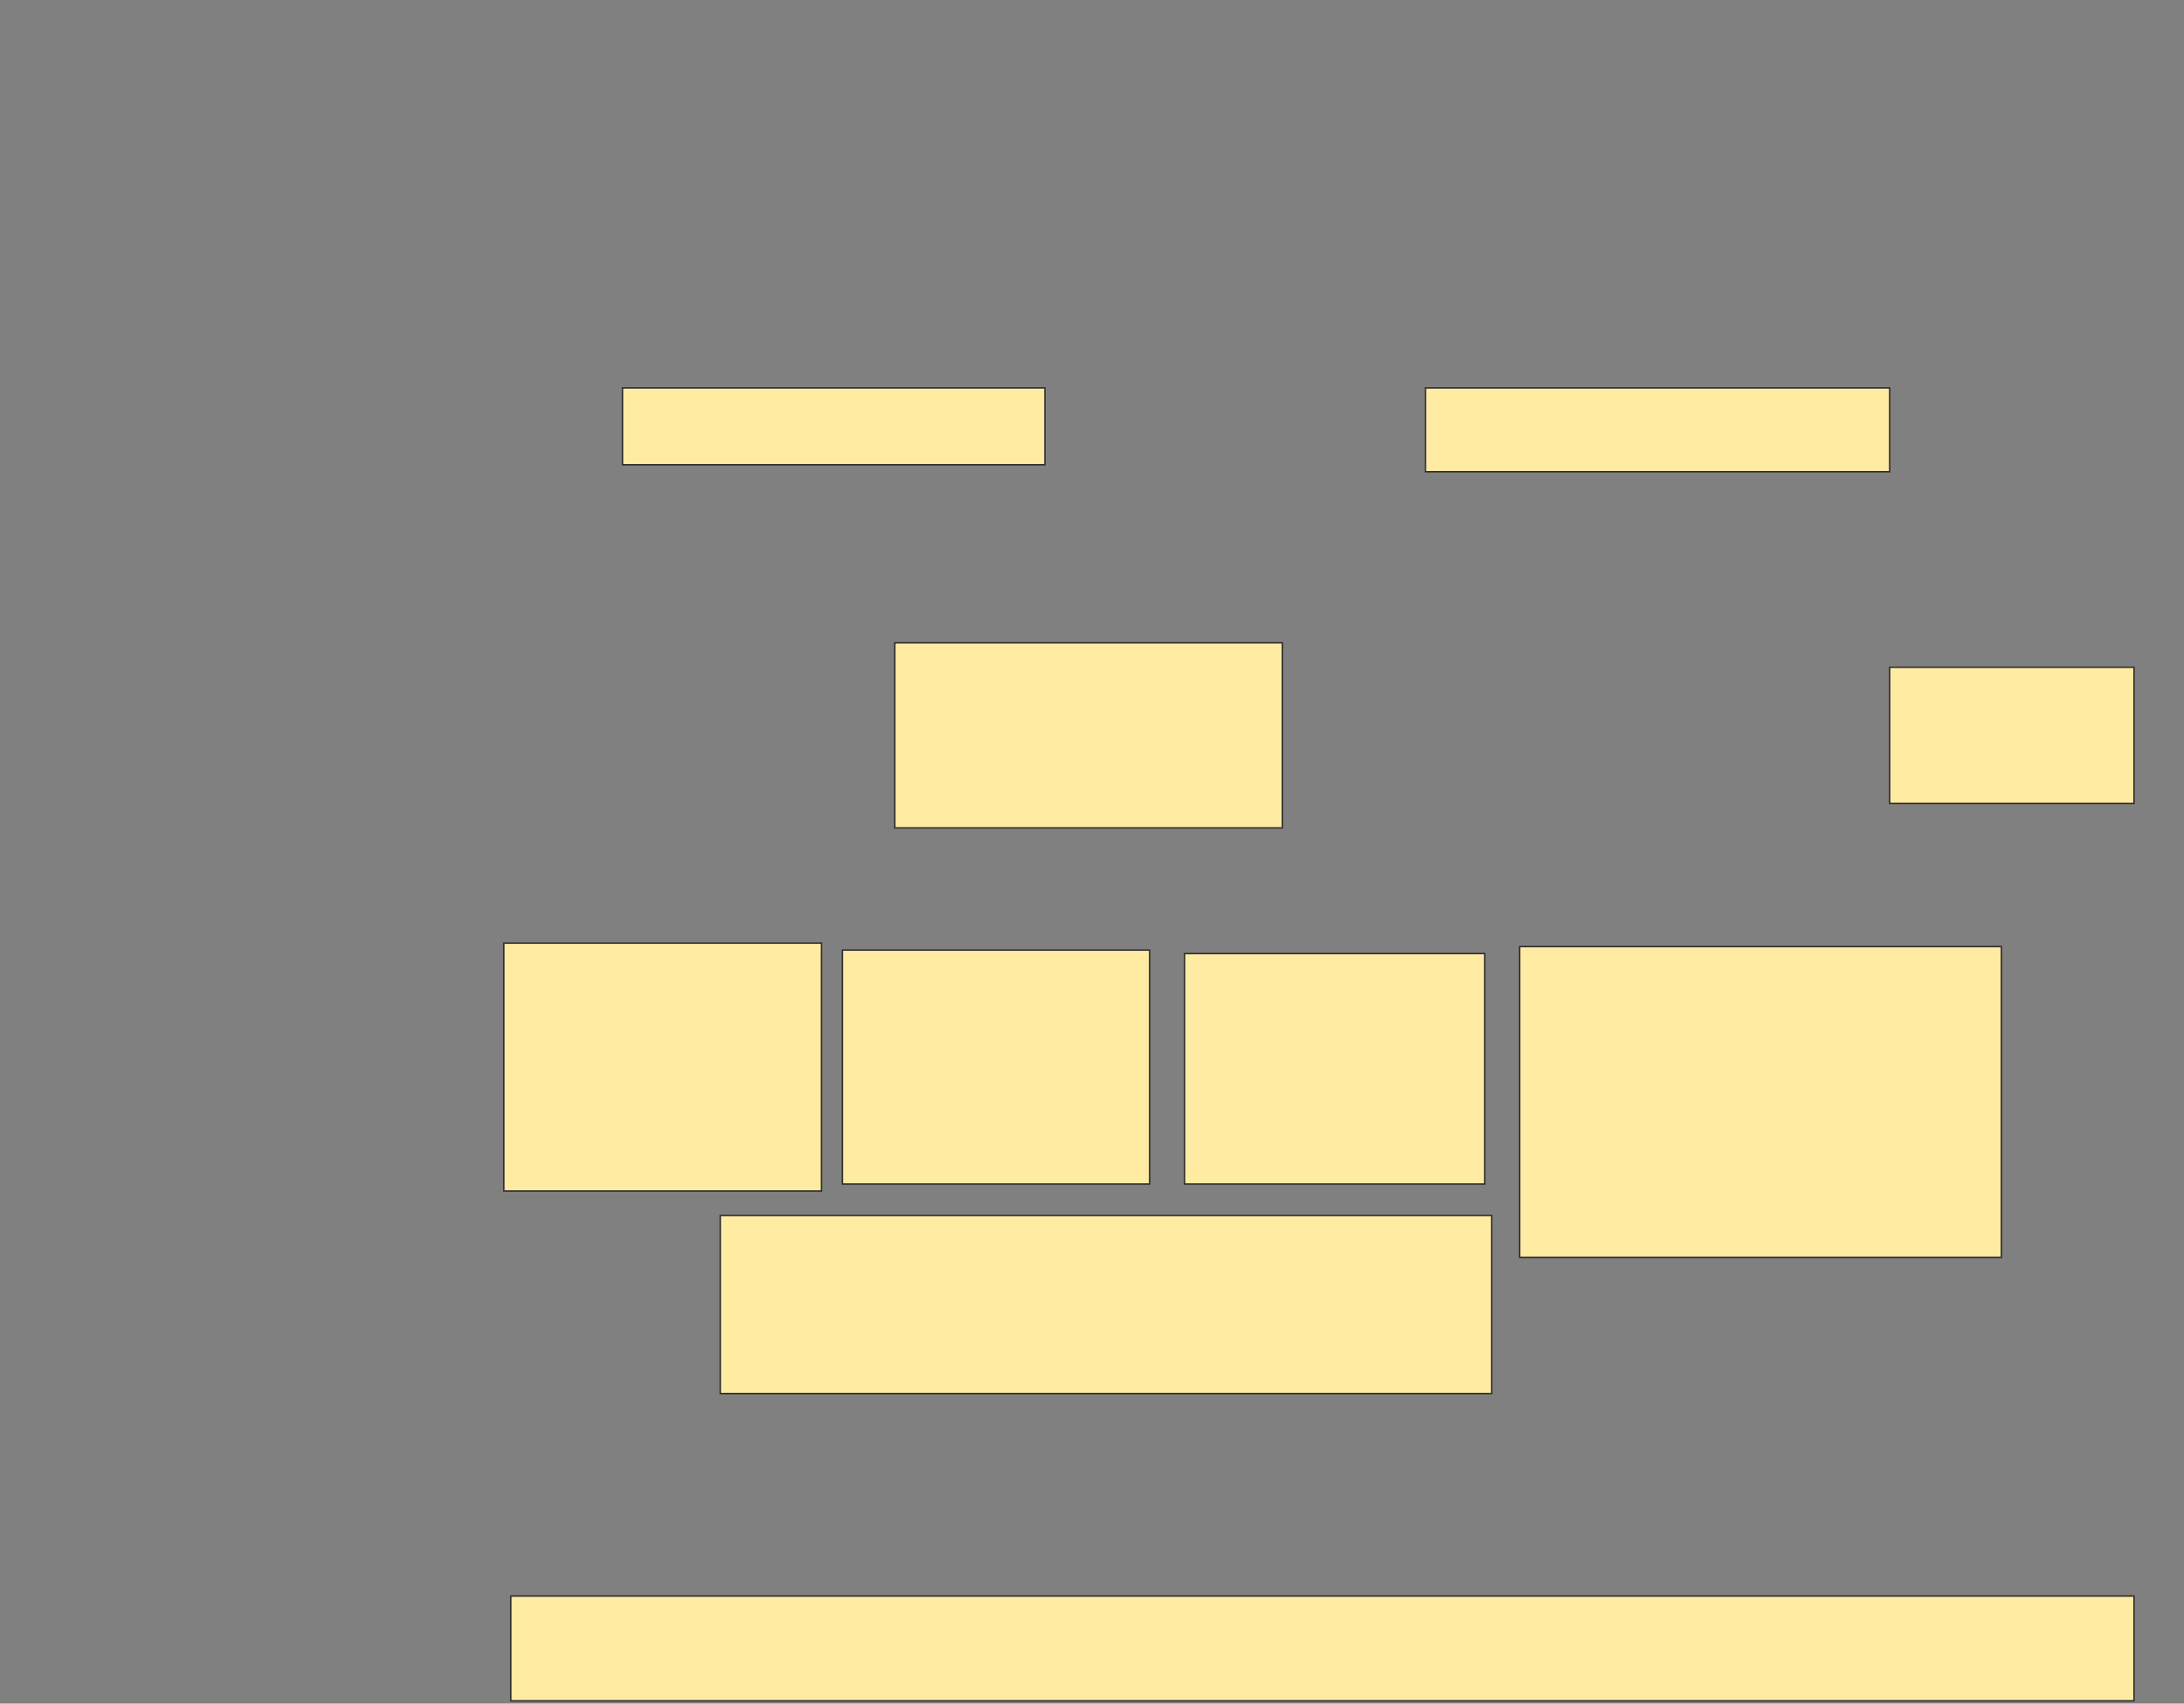 <svg height="1190" width="1526" xmlns="http://www.w3.org/2000/svg">
 <rect width="100%" height="100%" fill="#808080" stroke="none"/>
 <!-- Created with Image Occlusion Enhanced -->
 <g>
  <title>Labels</title>
 </g>
 <g>
  <title>Masks</title>
  <rect fill="#FFEBA2" height="53.659" id="1caf3135f6e5411685ce312bd9711f05-oa-1" stroke="#2D2D2D" width="295.122" x="434.976" y="270.976"/>
  <rect fill="#FFEBA2" height="58.537" id="1caf3135f6e5411685ce312bd9711f05-oa-2" stroke="#2D2D2D" width="324.39" x="995.951" y="270.976"/>
  <rect fill="#FFEBA2" height="129.268" id="1caf3135f6e5411685ce312bd9711f05-oa-3" stroke="#2D2D2D" width="270.732" x="625.22" y="449.024"/>
  <rect fill="#FFEBA2" height="173.171" id="1caf3135f6e5411685ce312bd9711f05-oa-4" stroke="#2D2D2D" width="221.951" x="352.049" y="658.781"/>
  <rect fill="#FFEBA2" height="163.415" id="1caf3135f6e5411685ce312bd9711f05-oa-5" stroke="#2D2D2D" width="214.634" x="588.634" y="663.659"/>
  <rect fill="#FFEBA2" height="160.976" id="1caf3135f6e5411685ce312bd9711f05-oa-6" stroke="#2D2D2D" width="209.756" x="827.659" y="666.098"/>
  <rect fill="#FFEBA2" height="217.073" id="1caf3135f6e5411685ce312bd9711f05-oa-7" stroke="#2D2D2D" width="336.585" x="1061.805" y="661.22"/>
  <rect fill="#FFEBA2" height="95.122" id="1caf3135f6e5411685ce312bd9711f05-oa-8" stroke="#2D2D2D" width="170.732" x="1320.342" y="466.098"/>
  <rect fill="#FFEBA2" height="124.39" id="1caf3135f6e5411685ce312bd9711f05-oa-9" stroke="#2D2D2D" width="539.024" x="503.268" y="849.024"/>
  <rect fill="#FFEBA2" height="73.171" id="1caf3135f6e5411685ce312bd9711f05-oa-10" stroke="#2D2D2D" width="1134.146" x="356.927" y="1114.878"/>
 </g>
</svg>